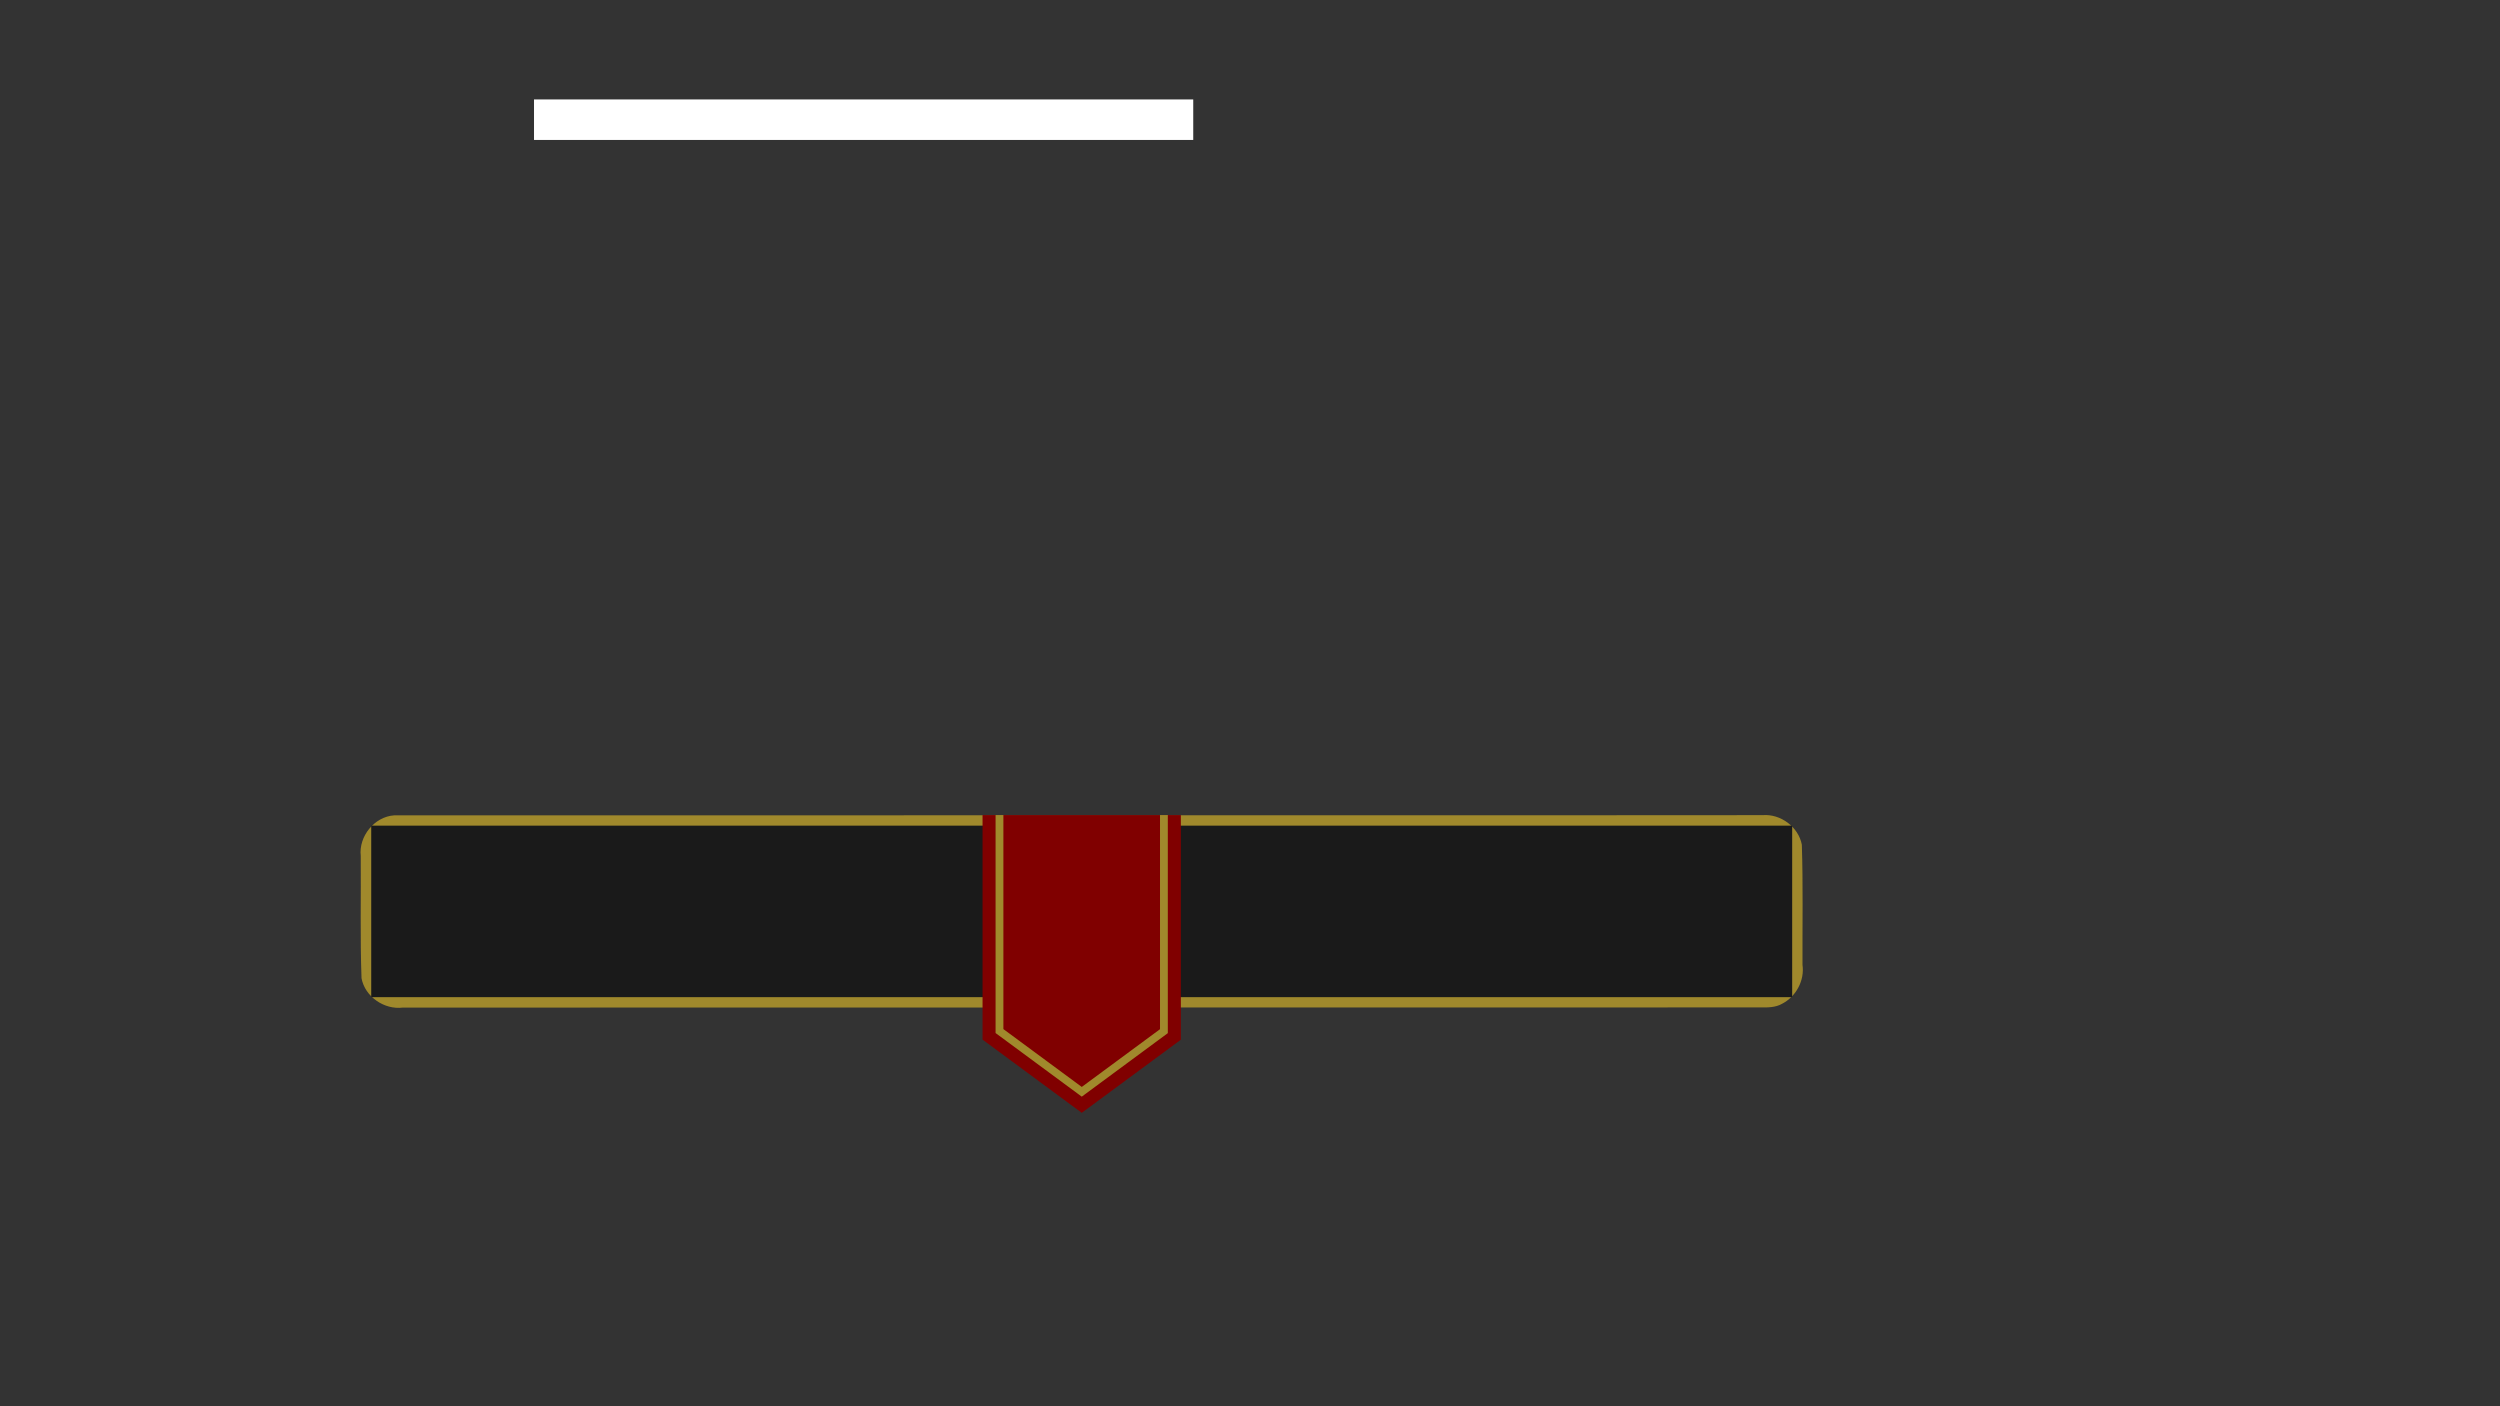 <?xml version="1.0" encoding="UTF-8" standalone="no"?>
<!-- Created with Inkscape (http://www.inkscape.org/) -->

<svg
   width="1920"
   height="1080"
   viewBox="0 0 508 285.75"
   version="1.1"
   id="svg5"
   inkscape:version="1.1.2 (b8e25be833, 2022-02-05)"
   sodipodi:docname="intern.svg"
   xmlns:inkscape="http://www.inkscape.org/namespaces/inkscape"
   xmlns:sodipodi="http://sodipodi.sourceforge.net/DTD/sodipodi-0.dtd"
   xmlns="http://www.w3.org/2000/svg"
   xmlns:svg="http://www.w3.org/2000/svg">
  <rect x="0" y="0" width="508" height="285.75" fill="#333333" stroke="none"/>
  <sodipodi:namedview
     id="namedview7"
     pagecolor="#505050"
     bordercolor="#eeeeee"
     borderopacity="1"
     inkscape:pageshadow="0"
     inkscape:pageopacity="0"
     inkscape:pagecheckerboard="0"
     inkscape:document-units="mm"
     showgrid="false"
     units="px"
     inkscape:zoom="0.70710678"
     inkscape:cx="479.4184"
     inkscape:cy="230.51681"
     inkscape:window-width="1920"
     inkscape:window-height="1017"
     inkscape:window-x="-8"
     inkscape:window-y="-8"
     inkscape:window-maximized="1"
     inkscape:current-layer="layer2" />
  <defs
     id="defs2">
    <rect
       x="490.954"
       y="481.403"
       width="958.985"
       height="234.97"
       id="rect12120" />
    <rect
       x="620.857"
       y="344.814"
       width="203.45"
       height="48.713"
       id="rect4053" />
  </defs>
  <g
     inkscape:label="Layer 1"
     inkscape:groupmode="layer"
     id="layer1">
    <g
       inkscape:groupmode="layer"
       id="layer2"
       inkscape:label="Layer 2">
      <g
         id="g25081"
         transform="translate(0,-0.246)"
         inkscape:export-filename="C:\Users\mizut\OneDrive\画像\UI\mashle_TopBar.png"
         inkscape:export-xdpi="96"
         inkscape:export-ydpi="96">
        <path
           id="rect1240-5"
           style="fill:#a0892c;stroke-width:6.745;stroke-linejoin:round;paint-order:stroke fill markers"
           d="m 343.203,165.9 c -87.701,0.001 -175.401,0.003 -263.102,0.025 -4.027,0.265 -7.251,4.287 -6.798,8.266 0.067,8.279 -0.144,16.566 0.159,24.839 0.702,3.753 4.625,6.43 8.372,5.959 91.954,-0.01 183.907,-0.005 275.861,-0.034 1.514,0.018 3.102,0.032 4.455,-0.759 2.821,-1.45 4.568,-4.736 4.119,-7.886 -0.035,-8.138 0.131,-16.285 -0.136,-24.418 -0.676,-3.615 -4.321,-6.304 -7.967,-6.009 -4.988,0.005 -9.975,0.01 -14.963,0.015 z" />
        <rect
           style="fill:#1a1a1a;stroke-width:6.745;stroke-linejoin:round;paint-order:stroke fill markers"
           id="rect24940"
           width="288.735"
           height="34.85"
           x="75.433"
           y="168.018"
           rx="0"
           ry="5.35" />
      </g>
      <rect
         style="fill:#ffffff;stroke-width:2.518;stroke-linejoin:round;paint-order:stroke fill markers"
         id="rect25131"
         width="133.955"
         height="8.232"
         x="108.511"
         y="20.206"
         ry="0"
         inkscape:export-filename="C:\Users\mizut\OneDrive\画像\UI\Bar.png"
         inkscape:export-xdpi="96"
         inkscape:export-ydpi="96" />
    </g>
    <g
       id="g24925"
       transform="translate(12.565,-1.058)"
       inkscape:export-filename="C:\Users\mizut\OneDrive\画像\UI\mashle_TopBar.png"
       inkscape:export-xdpi="96"
       inkscape:export-ydpi="96">
      <path
         id="rect23401"
         style="fill:#800000;stroke-width:2.518;stroke-linejoin:round;paint-order:stroke fill markers"
         d="m 187.089,166.676 v 45.652 h 0.027 l 20.134,14.859 20.133,-14.859 v -45.652 z"
         sodipodi:nodetypes="ccccccc" />
      <path
         id="path23946"
         style="fill:#a0892c;stroke-width:2.518;stroke-linejoin:round;paint-order:stroke fill markers"
         d="m 189.736,166.676 v 44.295 l 17.514,12.926 17.486,-12.906 v -44.315 z m 1.589,5.3e-4 h 31.824 v 43.512 l -15.899,11.734 c -5.309,-3.918 -10.617,-7.836 -15.926,-11.754 z" />
    </g>
  </g>
</svg>
